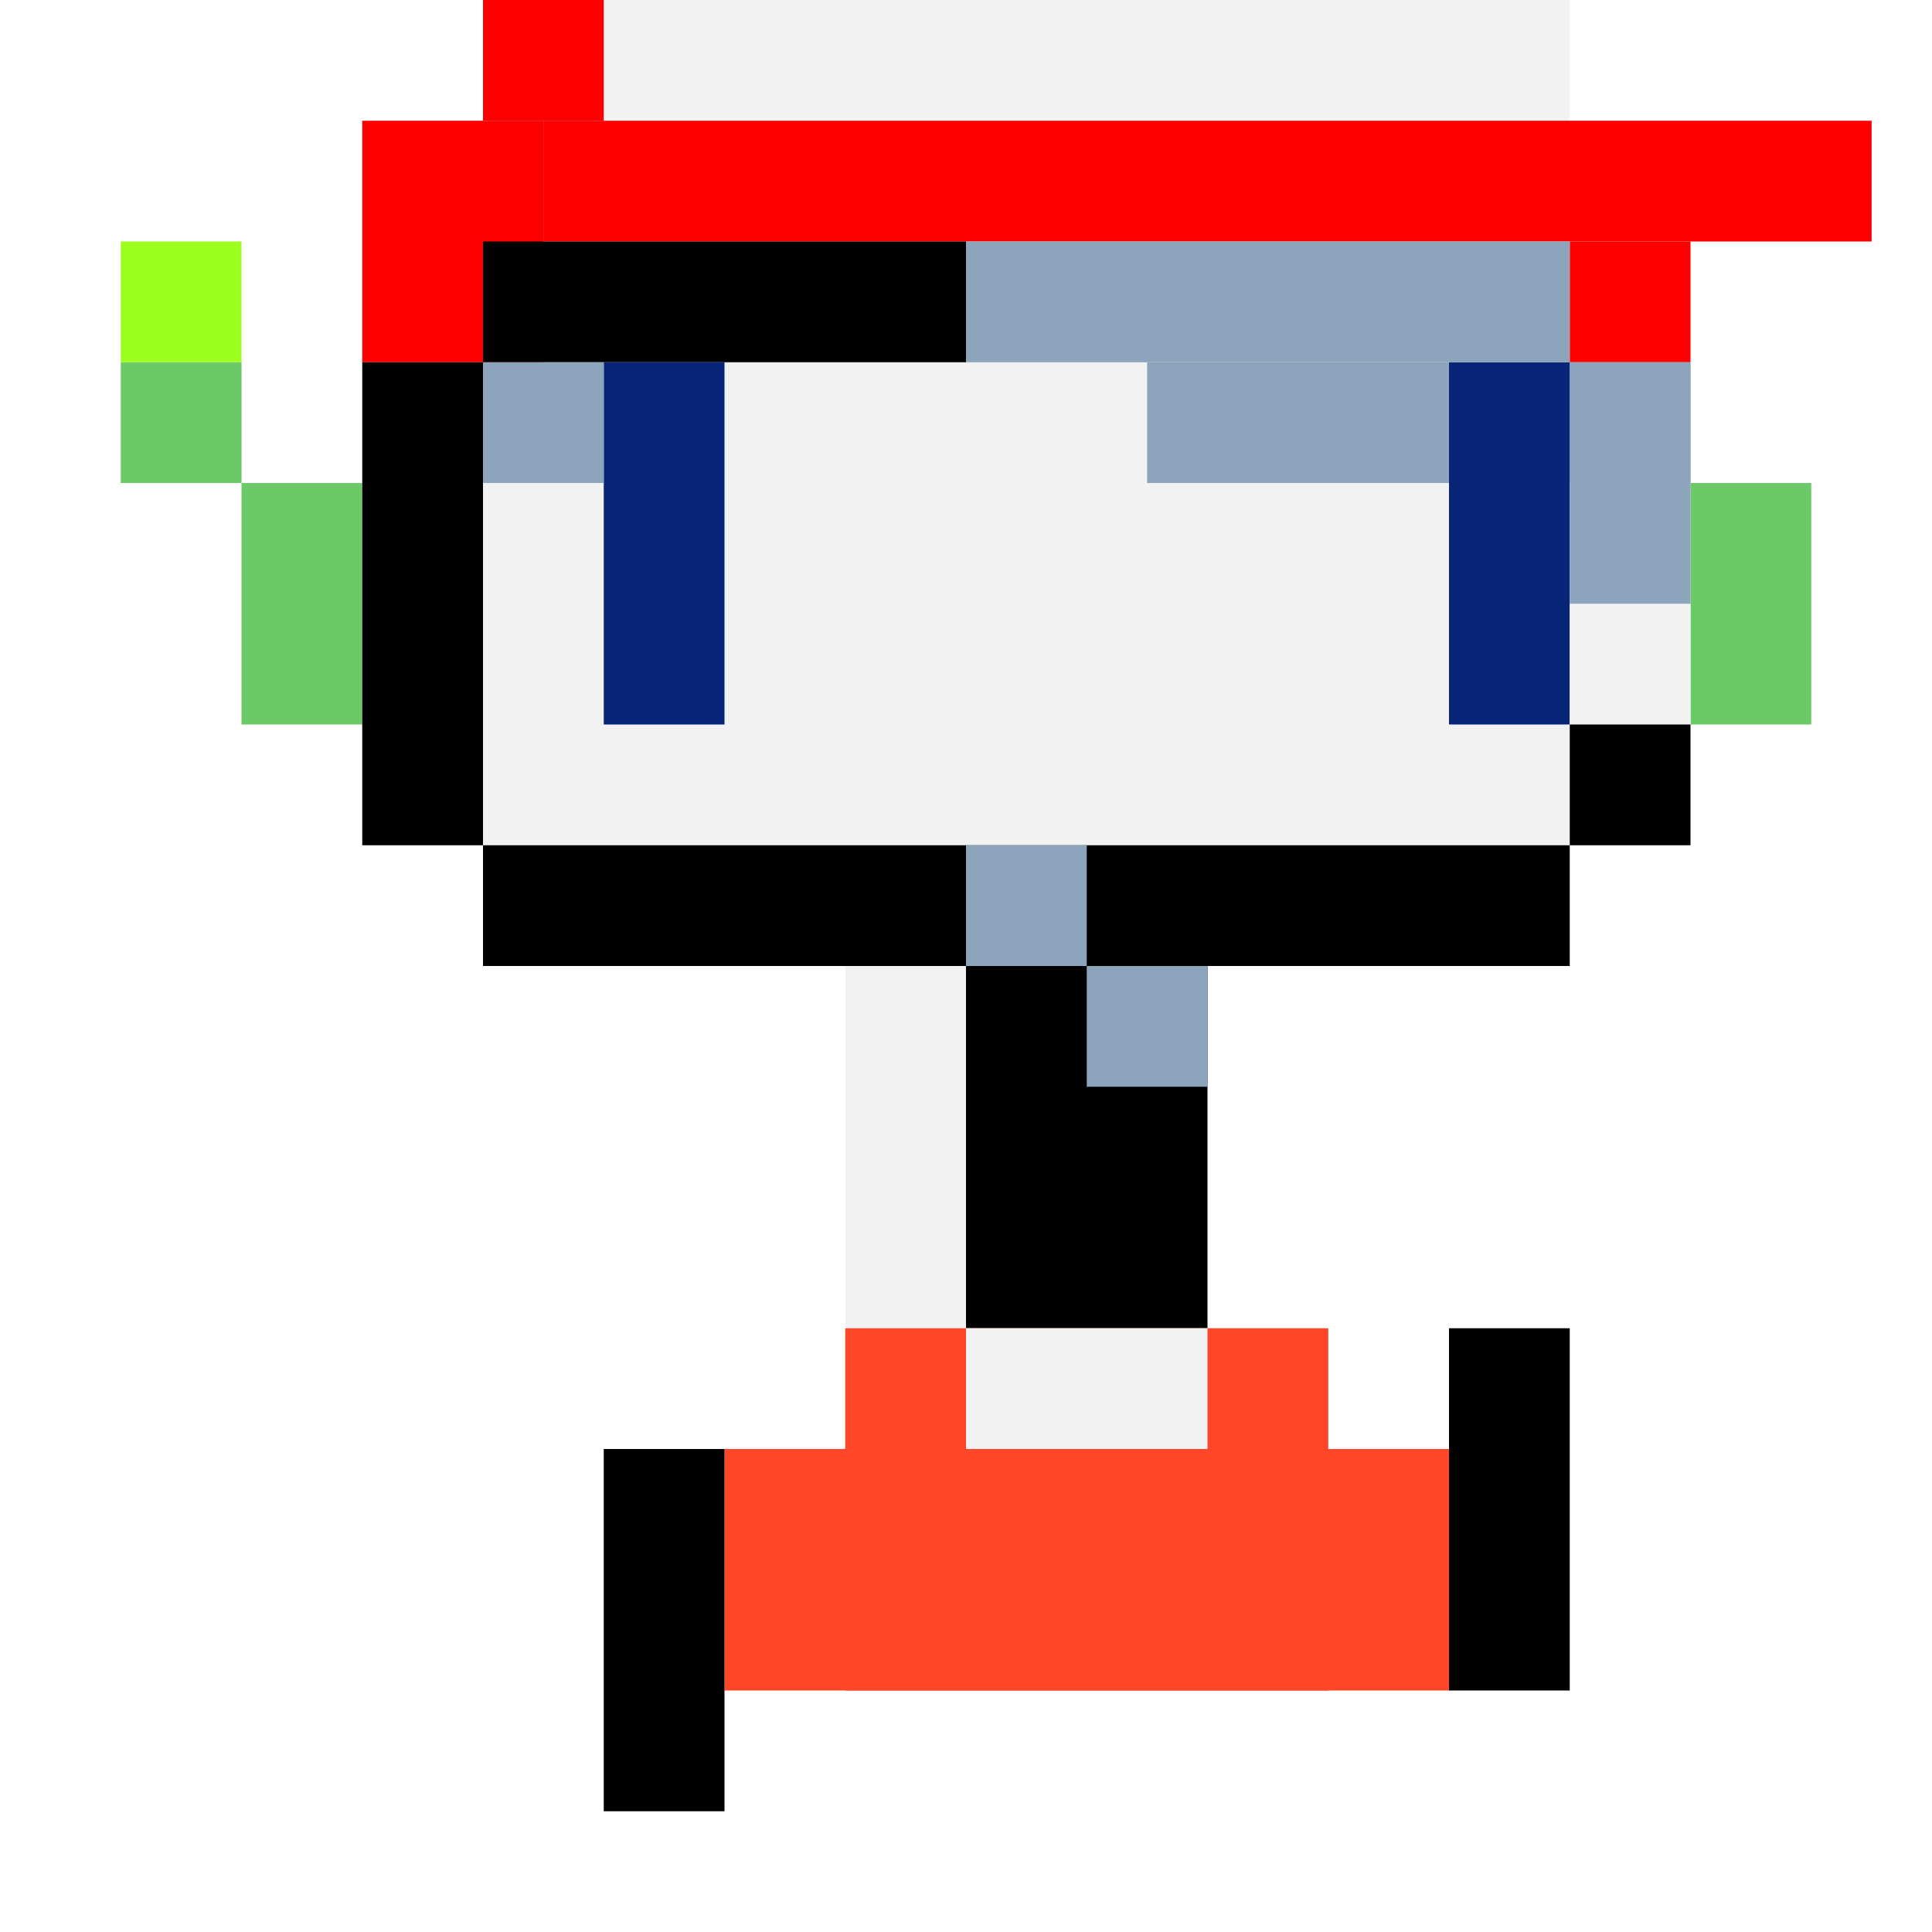 <?xml version="1.0" encoding="UTF-8" standalone="no"?>
<!-- Created with Inkscape (http://www.inkscape.org/) -->

<svg
   width="32"
   height="32"
   viewBox="0 0 32 32"
   version="1.1"
   id="svg1"
   inkscape:version="1.3 (0e150ed6c4, 2023-07-21)"
   sodipodi:docname="QUOTE_L_1.svg"
   xmlns:inkscape="http://www.inkscape.org/namespaces/inkscape"
   xmlns:sodipodi="http://sodipodi.sourceforge.net/DTD/sodipodi-0.dtd"
   xmlns="http://www.w3.org/2000/svg"
   xmlns:svg="http://www.w3.org/2000/svg">
  <sodipodi:namedview
     id="namedview1"
     pagecolor="#ffffff"
     bordercolor="#666666"
     borderopacity="1.0"
     inkscape:showpageshadow="2"
     inkscape:pageopacity="0.0"
     inkscape:pagecheckerboard="0"
     inkscape:deskcolor="#d1d1d1"
     inkscape:document-units="mm"
     showgrid="true"
     inkscape:zoom="17.036854"
     inkscape:cx="14.938204"
     inkscape:cy="16.170826"
     inkscape:window-width="1920"
     inkscape:window-height="1009"
     inkscape:window-x="1912"
     inkscape:window-y="-8"
     inkscape:window-maximized="1"
     inkscape:current-layer="layer1">
    <inkscape:grid
       id="grid1"
       units="px"
       originx="0"
       originy="0"
       spacingx="1"
       spacingy="1"
       empcolor="#0099e5"
       empopacity="0.302"
       color="#0099e5"
       opacity="0.149"
       empspacing="4"
       dotted="false"
       gridanglex="30"
       gridanglez="30"
       visible="true" />
  </sodipodi:namedview>
  <defs
     id="defs1" />
  <g
     inkscape:label="Capa 1"
     inkscape:groupmode="layer"
     id="layer1">
    <rect
       style="fill:#f2f2f2;stroke-width:1.025"
       id="rect1"
       width="18"
       height="14"
       x="8"
       y="0" />
    <rect
       style="fill:#ff0000;stroke-width:0.92"
       id="rect2"
       width="22"
       height="2"
       x="9"
       y="2" />
    <rect
       style="fill:#ff0000;stroke-width:1.414"
       id="rect4"
       width="3"
       height="4"
       x="6"
       y="2" />
    <rect
       style="fill:#8ca5bd;fill-opacity:1;stroke-width:1"
       id="rect21-3"
       width="9"
       height="2"
       x="19"
       y="6" />
    <rect
       style="fill:#000000;stroke-width:1.414"
       id="rect3"
       width="8"
       height="2"
       x="8"
       y="4" />
    <rect
       style="fill:#ff0000"
       id="rect5"
       width="2"
       height="2"
       x="8"
       y="0" />
    <rect
       style="fill:#082577;fill-opacity:1"
       id="rect6"
       width="2"
       height="6"
       x="10"
       y="6" />
    <rect
       style="fill:#082577;fill-opacity:1"
       id="rect7"
       width="2"
       height="6"
       x="24"
       y="6" />
    <rect
       style="fill:#ff0000"
       id="rect8"
       width="2"
       height="2"
       x="26"
       y="4" />
    <rect
       style="fill:#f2f2f2;stroke-width:0.612"
       id="rect10"
       width="2"
       height="6"
       x="14"
       y="16" />
    <rect
       style="fill:#000000;fill-opacity:1;stroke-width:1.029"
       id="rect19"
       width="18"
       height="2"
       x="8"
       y="14" />
    <rect
       style="fill:#000000;stroke-width:0.816"
       id="rect9"
       width="4"
       height="6"
       x="16"
       y="16" />
    <rect
       style="fill:#ff4629;fill-opacity:1;stroke-width:1.732"
       id="rect11"
       width="8"
       height="6"
       x="14"
       y="22" />
    <rect
       style="fill:#ff4629;fill-opacity:1;stroke-width:3.464"
       id="rect13"
       width="12"
       height="4"
       x="12"
       y="24" />
    <rect
       style="fill:#000000;stroke-width:0.775"
       id="rect14"
       width="2"
       height="6"
       x="10"
       y="24" />
    <rect
       style="fill:#000000;stroke-width:0.775"
       id="rect14-8"
       width="2"
       height="6"
       x="24"
       y="22" />
    <rect
       style="fill:#6bca67;fill-opacity:1"
       id="rect15"
       width="2"
       height="4"
       x="4"
       y="8" />
    <rect
       style="fill:#6bca67;fill-opacity:1"
       id="rect15-1"
       width="2"
       height="4"
       x="28"
       y="8" />
    <rect
       style="fill:#f2f2f2;stroke-width:0.5"
       id="rect10-3"
       width="4"
       height="2"
       x="16"
       y="22" />
    <rect
       style="fill:#f2f2f2;stroke-width:0.354"
       id="rect10-3-2"
       width="2"
       height="2"
       x="26"
       y="10" />
    <rect
       style="fill:#6bca67;fill-opacity:1"
       id="rect16"
       width="2"
       height="2"
       x="2"
       y="6" />
    <rect
       style="fill:#9cff1f;fill-opacity:1"
       id="rect17"
       width="2"
       height="2"
       x="2"
       y="4" />
    <rect
       style="fill:#000000;fill-opacity:1;stroke-width:0.943"
       id="rect18"
       width="2"
       height="8"
       x="6"
       y="6" />
    <rect
       style="fill:#000000;fill-opacity:1"
       id="rect20"
       width="2"
       height="2"
       x="26"
       y="12" />
    <rect
       style="fill:#8ca5bd;fill-opacity:1;stroke-width:1.054"
       id="rect21"
       width="10"
       height="2"
       x="16"
       y="4" />
    <rect
       style="fill:#8ca5bd;fill-opacity:1;stroke-width:0.667"
       id="rect21-3-8"
       width="2"
       height="4"
       x="26"
       y="6" />
    <rect
       style="fill:#8ca5bd;fill-opacity:1;stroke-width:0.471"
       id="rect21-3-8-0"
       width="2"
       height="2"
       x="18"
       y="16" />
    <rect
       style="fill:#8ca5bd;fill-opacity:1;stroke-width:0.471"
       id="rect21-3-8-0-4"
       width="2"
       height="2"
       x="16"
       y="14" />
    <rect
       style="fill:#8ca5bd;fill-opacity:1;stroke-width:0.471"
       id="rect21-3-8-0-49"
       width="2"
       height="2"
       x="8"
       y="6" />
  </g>
</svg>
